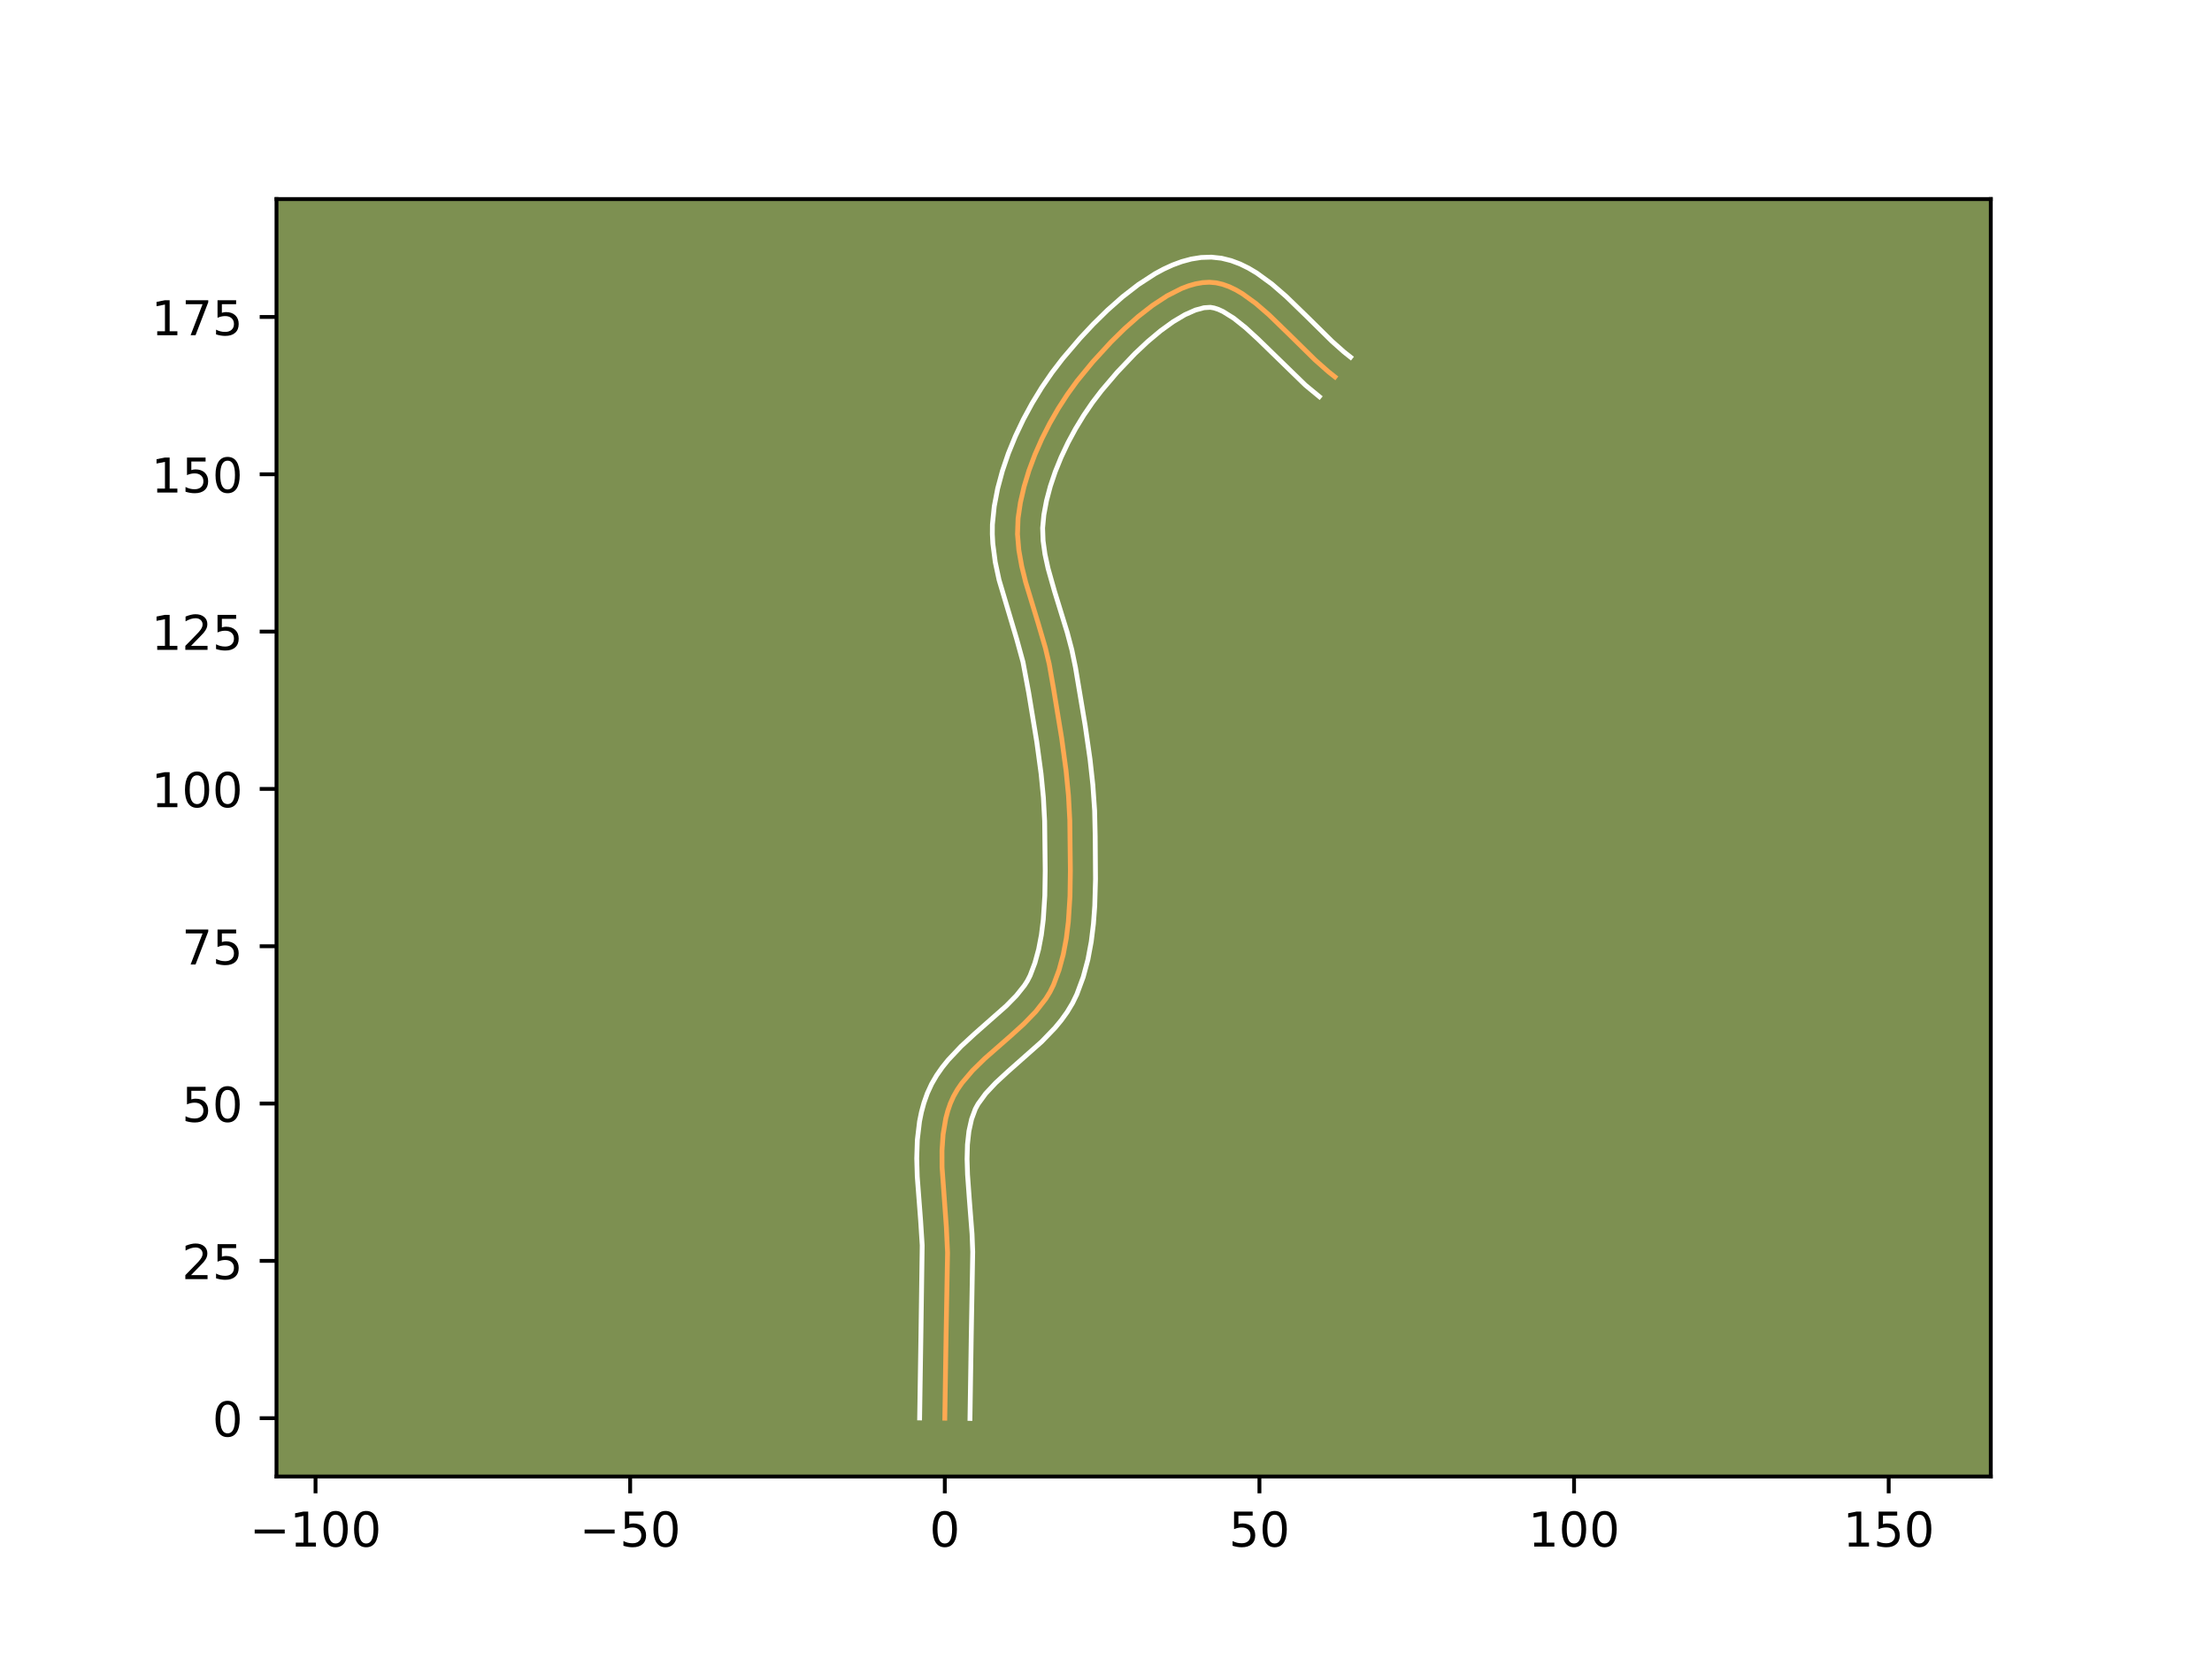 <?xml version="1.0" encoding="utf-8" standalone="no"?>
<!DOCTYPE svg PUBLIC "-//W3C//DTD SVG 1.1//EN"
  "http://www.w3.org/Graphics/SVG/1.1/DTD/svg11.dtd">
<!-- Created with matplotlib (https://matplotlib.org/) -->
<svg height="345.6pt" version="1.1" viewBox="0 0 460.8 345.6" width="460.8pt" xmlns="http://www.w3.org/2000/svg" xmlns:xlink="http://www.w3.org/1999/xlink">
 <defs>
  <style type="text/css">*{stroke-linecap:butt;stroke-linejoin:round;}</style>
 </defs>
 <g id="figure_1">
  <g id="patch_1">
   <path d="M 0 345.6 
L 460.8 345.6 
L 460.8 0 
L 0 0 
z
" style="fill:#ffffff;"/>
  </g>
  <g id="axes_1">
   <g id="patch_2">
    <path d="M 57.6 307.584 
L 414.72 307.584 
L 414.72 41.472 
L 57.6 41.472 
z
" style="fill:#7d9051;"/>
   </g>
   <g id="matplotlib.axis_1">
    <g id="xtick_1">
     <g id="line2d_1">
      <defs>
       <path d="M 0 0 
L 0 3.5 
" id="m97a46dd030" style="stroke:#000000;stroke-width:0.8;"/>
      </defs>
      <g>
       <use style="stroke:#000000;stroke-width:0.8;" x="65.731" xlink:href="#m97a46dd030" y="307.584"/>
      </g>
     </g>
     <g id="text_1">
      <!-- −100 -->
      <g transform="translate(51.997 322.182)scale(0.1 -0.1)">
       <defs>
        <path d="M 10.594 35.5 
L 73.188 35.5 
L 73.188 27.203 
L 10.594 27.203 
z
" id="DejaVuSans-8722"/>
        <path d="M 12.406 8.297 
L 28.516 8.297 
L 28.516 63.922 
L 10.984 60.406 
L 10.984 69.391 
L 28.422 72.906 
L 38.281 72.906 
L 38.281 8.297 
L 54.391 8.297 
L 54.391 0 
L 12.406 0 
z
" id="DejaVuSans-49"/>
        <path d="M 31.781 66.406 
Q 24.172 66.406 20.328 58.906 
Q 16.5 51.422 16.5 36.375 
Q 16.5 21.391 20.328 13.891 
Q 24.172 6.391 31.781 6.391 
Q 39.453 6.391 43.281 13.891 
Q 47.125 21.391 47.125 36.375 
Q 47.125 51.422 43.281 58.906 
Q 39.453 66.406 31.781 66.406 
z
M 31.781 74.219 
Q 44.047 74.219 50.516 64.516 
Q 56.984 54.828 56.984 36.375 
Q 56.984 17.969 50.516 8.266 
Q 44.047 -1.422 31.781 -1.422 
Q 19.531 -1.422 13.062 8.266 
Q 6.594 17.969 6.594 36.375 
Q 6.594 54.828 13.062 64.516 
Q 19.531 74.219 31.781 74.219 
z
" id="DejaVuSans-48"/>
       </defs>
       <use xlink:href="#DejaVuSans-8722"/>
       <use x="83.789" xlink:href="#DejaVuSans-49"/>
       <use x="147.412" xlink:href="#DejaVuSans-48"/>
       <use x="211.035" xlink:href="#DejaVuSans-48"/>
      </g>
     </g>
    </g>
    <g id="xtick_2">
     <g id="line2d_2">
      <g>
       <use style="stroke:#000000;stroke-width:0.8;" x="131.275" xlink:href="#m97a46dd030" y="307.584"/>
      </g>
     </g>
     <g id="text_2">
      <!-- −50 -->
      <g transform="translate(120.722 322.182)scale(0.1 -0.1)">
       <defs>
        <path d="M 10.797 72.906 
L 49.516 72.906 
L 49.516 64.594 
L 19.828 64.594 
L 19.828 46.734 
Q 21.969 47.469 24.109 47.828 
Q 26.266 48.188 28.422 48.188 
Q 40.625 48.188 47.75 41.5 
Q 54.891 34.812 54.891 23.391 
Q 54.891 11.625 47.562 5.094 
Q 40.234 -1.422 26.906 -1.422 
Q 22.312 -1.422 17.547 -0.641 
Q 12.797 0.141 7.719 1.703 
L 7.719 11.625 
Q 12.109 9.234 16.797 8.062 
Q 21.484 6.891 26.703 6.891 
Q 35.156 6.891 40.078 11.328 
Q 45.016 15.766 45.016 23.391 
Q 45.016 31 40.078 35.438 
Q 35.156 39.891 26.703 39.891 
Q 22.75 39.891 18.812 39.016 
Q 14.891 38.141 10.797 36.281 
z
" id="DejaVuSans-53"/>
       </defs>
       <use xlink:href="#DejaVuSans-8722"/>
       <use x="83.789" xlink:href="#DejaVuSans-53"/>
       <use x="147.412" xlink:href="#DejaVuSans-48"/>
      </g>
     </g>
    </g>
    <g id="xtick_3">
     <g id="line2d_3">
      <g>
       <use style="stroke:#000000;stroke-width:0.8;" x="196.819" xlink:href="#m97a46dd030" y="307.584"/>
      </g>
     </g>
     <g id="text_3">
      <!-- 0 -->
      <g transform="translate(193.637 322.182)scale(0.1 -0.1)">
       <use xlink:href="#DejaVuSans-48"/>
      </g>
     </g>
    </g>
    <g id="xtick_4">
     <g id="line2d_4">
      <g>
       <use style="stroke:#000000;stroke-width:0.8;" x="262.363" xlink:href="#m97a46dd030" y="307.584"/>
      </g>
     </g>
     <g id="text_4">
      <!-- 50 -->
      <g transform="translate(256 322.182)scale(0.1 -0.1)">
       <use xlink:href="#DejaVuSans-53"/>
       <use x="63.623" xlink:href="#DejaVuSans-48"/>
      </g>
     </g>
    </g>
    <g id="xtick_5">
     <g id="line2d_5">
      <g>
       <use style="stroke:#000000;stroke-width:0.8;" x="327.906" xlink:href="#m97a46dd030" y="307.584"/>
      </g>
     </g>
     <g id="text_5">
      <!-- 100 -->
      <g transform="translate(318.363 322.182)scale(0.1 -0.1)">
       <use xlink:href="#DejaVuSans-49"/>
       <use x="63.623" xlink:href="#DejaVuSans-48"/>
       <use x="127.246" xlink:href="#DejaVuSans-48"/>
      </g>
     </g>
    </g>
    <g id="xtick_6">
     <g id="line2d_6">
      <g>
       <use style="stroke:#000000;stroke-width:0.8;" x="393.45" xlink:href="#m97a46dd030" y="307.584"/>
      </g>
     </g>
     <g id="text_6">
      <!-- 150 -->
      <g transform="translate(383.907 322.182)scale(0.1 -0.1)">
       <use xlink:href="#DejaVuSans-49"/>
       <use x="63.623" xlink:href="#DejaVuSans-53"/>
       <use x="127.246" xlink:href="#DejaVuSans-48"/>
      </g>
     </g>
    </g>
   </g>
   <g id="matplotlib.axis_2">
    <g id="ytick_1">
     <g id="line2d_7">
      <defs>
       <path d="M 0 0 
L -3.5 0 
" id="m7e8eefd72c" style="stroke:#000000;stroke-width:0.8;"/>
      </defs>
      <g>
       <use style="stroke:#000000;stroke-width:0.8;" x="57.6" xlink:href="#m7e8eefd72c" y="295.438"/>
      </g>
     </g>
     <g id="text_7">
      <!-- 0 -->
      <g transform="translate(44.237 299.237)scale(0.1 -0.1)">
       <use xlink:href="#DejaVuSans-48"/>
      </g>
     </g>
    </g>
    <g id="ytick_2">
     <g id="line2d_8">
      <g>
       <use style="stroke:#000000;stroke-width:0.8;" x="57.6" xlink:href="#m7e8eefd72c" y="262.666"/>
      </g>
     </g>
     <g id="text_8">
      <!-- 25 -->
      <g transform="translate(37.875 266.465)scale(0.1 -0.1)">
       <defs>
        <path d="M 19.188 8.297 
L 53.609 8.297 
L 53.609 0 
L 7.328 0 
L 7.328 8.297 
Q 12.938 14.109 22.625 23.891 
Q 32.328 33.688 34.812 36.531 
Q 39.547 41.844 41.422 45.531 
Q 43.312 49.219 43.312 52.781 
Q 43.312 58.594 39.234 62.25 
Q 35.156 65.922 28.609 65.922 
Q 23.969 65.922 18.812 64.312 
Q 13.672 62.703 7.812 59.422 
L 7.812 69.391 
Q 13.766 71.781 18.938 73 
Q 24.125 74.219 28.422 74.219 
Q 39.75 74.219 46.484 68.547 
Q 53.219 62.891 53.219 53.422 
Q 53.219 48.922 51.531 44.891 
Q 49.859 40.875 45.406 35.406 
Q 44.188 33.984 37.641 27.219 
Q 31.109 20.453 19.188 8.297 
z
" id="DejaVuSans-50"/>
       </defs>
       <use xlink:href="#DejaVuSans-50"/>
       <use x="63.623" xlink:href="#DejaVuSans-53"/>
      </g>
     </g>
    </g>
    <g id="ytick_3">
     <g id="line2d_9">
      <g>
       <use style="stroke:#000000;stroke-width:0.8;" x="57.6" xlink:href="#m7e8eefd72c" y="229.894"/>
      </g>
     </g>
     <g id="text_9">
      <!-- 50 -->
      <g transform="translate(37.875 233.693)scale(0.1 -0.1)">
       <use xlink:href="#DejaVuSans-53"/>
       <use x="63.623" xlink:href="#DejaVuSans-48"/>
      </g>
     </g>
    </g>
    <g id="ytick_4">
     <g id="line2d_10">
      <g>
       <use style="stroke:#000000;stroke-width:0.8;" x="57.6" xlink:href="#m7e8eefd72c" y="197.122"/>
      </g>
     </g>
     <g id="text_10">
      <!-- 75 -->
      <g transform="translate(37.875 200.921)scale(0.1 -0.1)">
       <defs>
        <path d="M 8.203 72.906 
L 55.078 72.906 
L 55.078 68.703 
L 28.609 0 
L 18.312 0 
L 43.219 64.594 
L 8.203 64.594 
z
" id="DejaVuSans-55"/>
       </defs>
       <use xlink:href="#DejaVuSans-55"/>
       <use x="63.623" xlink:href="#DejaVuSans-53"/>
      </g>
     </g>
    </g>
    <g id="ytick_5">
     <g id="line2d_11">
      <g>
       <use style="stroke:#000000;stroke-width:0.8;" x="57.6" xlink:href="#m7e8eefd72c" y="164.35"/>
      </g>
     </g>
     <g id="text_11">
      <!-- 100 -->
      <g transform="translate(31.512 168.149)scale(0.1 -0.1)">
       <use xlink:href="#DejaVuSans-49"/>
       <use x="63.623" xlink:href="#DejaVuSans-48"/>
       <use x="127.246" xlink:href="#DejaVuSans-48"/>
      </g>
     </g>
    </g>
    <g id="ytick_6">
     <g id="line2d_12">
      <g>
       <use style="stroke:#000000;stroke-width:0.8;" x="57.6" xlink:href="#m7e8eefd72c" y="131.578"/>
      </g>
     </g>
     <g id="text_12">
      <!-- 125 -->
      <g transform="translate(31.512 135.377)scale(0.1 -0.1)">
       <use xlink:href="#DejaVuSans-49"/>
       <use x="63.623" xlink:href="#DejaVuSans-50"/>
       <use x="127.246" xlink:href="#DejaVuSans-53"/>
      </g>
     </g>
    </g>
    <g id="ytick_7">
     <g id="line2d_13">
      <g>
       <use style="stroke:#000000;stroke-width:0.8;" x="57.6" xlink:href="#m7e8eefd72c" y="98.806"/>
      </g>
     </g>
     <g id="text_13">
      <!-- 150 -->
      <g transform="translate(31.512 102.605)scale(0.1 -0.1)">
       <use xlink:href="#DejaVuSans-49"/>
       <use x="63.623" xlink:href="#DejaVuSans-53"/>
       <use x="127.246" xlink:href="#DejaVuSans-48"/>
      </g>
     </g>
    </g>
    <g id="ytick_8">
     <g id="line2d_14">
      <g>
       <use style="stroke:#000000;stroke-width:0.8;" x="57.6" xlink:href="#m7e8eefd72c" y="66.034"/>
      </g>
     </g>
     <g id="text_14">
      <!-- 175 -->
      <g transform="translate(31.512 69.833)scale(0.1 -0.1)">
       <use xlink:href="#DejaVuSans-49"/>
       <use x="63.623" xlink:href="#DejaVuSans-55"/>
       <use x="127.246" xlink:href="#DejaVuSans-53"/>
      </g>
     </g>
    </g>
   </g>
   <g id="line2d_15">
    <path clip-path="url(#pd5c332fbb2)" d="M 196.819 295.438 
L 197.086 278.191 
L 197.393 260.935 
L 197.145 255.632 
L 196.245 243.133 
L 196.235 239.657 
L 196.469 236.275 
L 197.02 233.014 
L 197.438 231.438 
L 197.962 229.904 
L 198.624 228.422 
L 199.433 227.001 
L 200.375 225.631 
L 202.587 223.021 
L 205.121 220.538 
L 210.611 215.727 
L 213.295 213.288 
L 215.756 210.752 
L 217.857 208.065 
L 218.731 206.647 
L 219.463 205.17 
L 220.622 202.07 
L 221.5 198.823 
L 222.134 195.457 
L 222.561 191.998 
L 222.897 186.7 
L 222.978 181.351 
L 222.857 170.864 
L 222.584 165.717 
L 222.083 160.569 
L 221.156 153.709 
L 219.471 143.454 
L 218.576 138.349 
L 217.765 134.94 
L 216.264 129.82 
L 213.673 121.318 
L 212.84 117.945 
L 212.243 114.596 
L 211.963 111.277 
L 212.081 107.994 
L 212.57 104.701 
L 213.335 101.366 
L 214.351 98.019 
L 215.595 94.691 
L 217.042 91.412 
L 218.667 88.211 
L 220.447 85.118 
L 222.356 82.163 
L 224.371 79.377 
L 227.647 75.385 
L 231.454 71.229 
L 234.224 68.503 
L 237.124 65.929 
L 240.108 63.605 
L 243.126 61.63 
L 246.133 60.104 
L 247.618 59.54 
L 249.082 59.125 
L 250.519 58.872 
L 251.923 58.793 
L 253.309 58.91 
L 254.693 59.226 
L 256.075 59.724 
L 257.456 60.387 
L 258.835 61.198 
L 261.591 63.194 
L 264.343 65.577 
L 268.468 69.578 
L 273.967 74.992 
L 276.719 77.426 
L 278.096 78.515 
L 278.096 78.515 
" style="fill:none;stroke:#fea952;stroke-linecap:square;"/>
   </g>
   <g id="line2d_16">
    <path clip-path="url(#pd5c332fbb2)" d="M 191.575 295.387 
L 191.843 278.087 
L 192.11 259.436 
L 191.782 254.279 
L 191.08 245.116 
L 190.971 241.322 
L 191.095 237.479 
L 191.557 233.608 
L 191.952 231.671 
L 192.476 229.743 
L 193.174 227.767 
L 194.067 225.827 
L 195.113 224.029 
L 196.277 222.36 
L 197.531 220.804 
L 200.217 217.959 
L 203.016 215.377 
L 209.609 209.558 
L 211.733 207.39 
L 213.393 205.316 
L 214.033 204.318 
L 214.6 203.209 
L 215.591 200.593 
L 216.365 197.762 
L 216.939 194.74 
L 217.336 191.558 
L 217.656 186.555 
L 217.735 181.374 
L 217.617 171.055 
L 217.359 166.157 
L 216.878 161.2 
L 215.974 154.51 
L 214.301 144.333 
L 213.113 137.931 
L 211.777 133.068 
L 208.125 120.818 
L 207.327 117.084 
L 206.824 113.234 
L 206.72 111.264 
L 206.736 109.268 
L 207.12 105.478 
L 207.831 101.771 
L 208.822 98.086 
L 210.063 94.442 
L 211.527 90.861 
L 213.19 87.364 
L 215.029 83.975 
L 217.02 80.718 
L 219.144 77.618 
L 221.362 74.723 
L 224.993 70.468 
L 227.733 67.535 
L 230.688 64.632 
L 233.828 61.851 
L 237.136 59.285 
L 240.609 57.03 
L 242.414 56.055 
L 244.271 55.202 
L 246.188 54.495 
L 248.172 53.961 
L 250.224 53.637 
L 252.366 53.568 
L 254.477 53.798 
L 256.47 54.293 
L 258.344 54.997 
L 260.113 55.867 
L 261.793 56.868 
L 264.956 59.173 
L 267.936 61.758 
L 272.182 65.877 
L 277.5 71.117 
L 279.972 73.314 
L 281.349 74.403 
L 281.349 74.403 
" style="fill:none;stroke:#ffffff;stroke-linecap:square;"/>
   </g>
   <g id="line2d_17">
    <path clip-path="url(#pd5c332fbb2)" d="M 202.062 295.488 
L 202.328 278.296 
L 202.635 260.797 
L 202.494 257.071 
L 201.93 249.826 
L 201.557 244.679 
L 201.457 241.449 
L 201.539 238.426 
L 201.844 235.648 
L 202.4 233.134 
L 203.18 231.018 
L 203.754 229.972 
L 205.333 227.81 
L 207.426 225.575 
L 209.916 223.275 
L 216.981 217.017 
L 219.78 214.115 
L 221.095 212.523 
L 222.322 210.815 
L 223.429 208.976 
L 224.326 207.131 
L 225.653 203.547 
L 226.635 199.885 
L 227.328 196.174 
L 227.786 192.439 
L 228.058 188.704 
L 228.215 183.152 
L 228.15 174.245 
L 228.031 168.869 
L 227.658 163.492 
L 227.074 158.171 
L 226.069 151.168 
L 224.049 139.085 
L 223.28 135.36 
L 222.322 131.75 
L 219.685 123.203 
L 218.339 118.44 
L 217.686 115.449 
L 217.293 112.631 
L 217.198 109.994 
L 217.459 107.232 
L 218.008 104.302 
L 218.805 101.298 
L 219.83 98.26 
L 221.062 95.227 
L 222.477 92.235 
L 224.05 89.322 
L 225.754 86.524 
L 227.56 83.876 
L 229.458 81.389 
L 232.731 77.546 
L 236.454 73.633 
L 239.086 71.162 
L 241.755 68.924 
L 244.38 67.023 
L 246.855 65.555 
L 249.047 64.585 
L 250.813 64.107 
L 252.141 64.022 
L 252.915 64.159 
L 253.806 64.451 
L 254.799 64.908 
L 257.025 66.302 
L 259.471 68.253 
L 262.06 70.627 
L 271.93 80.227 
L 274.843 82.628 
L 274.843 82.628 
" style="fill:none;stroke:#ffffff;stroke-linecap:square;"/>
   </g>
   <g id="patch_3">
    <path d="M 57.6 307.584 
L 57.6 41.472 
" style="fill:none;stroke:#000000;stroke-linecap:square;stroke-linejoin:miter;stroke-width:0.8;"/>
   </g>
   <g id="patch_4">
    <path d="M 414.72 307.584 
L 414.72 41.472 
" style="fill:none;stroke:#000000;stroke-linecap:square;stroke-linejoin:miter;stroke-width:0.8;"/>
   </g>
   <g id="patch_5">
    <path d="M 57.6 307.584 
L 414.72 307.584 
" style="fill:none;stroke:#000000;stroke-linecap:square;stroke-linejoin:miter;stroke-width:0.8;"/>
   </g>
   <g id="patch_6">
    <path d="M 57.6 41.472 
L 414.72 41.472 
" style="fill:none;stroke:#000000;stroke-linecap:square;stroke-linejoin:miter;stroke-width:0.8;"/>
   </g>
  </g>
 </g>
 <defs>
  <clipPath id="pd5c332fbb2">
   <rect height="266.112" width="357.12" x="57.6" y="41.472"/>
  </clipPath>
 </defs>
</svg>

